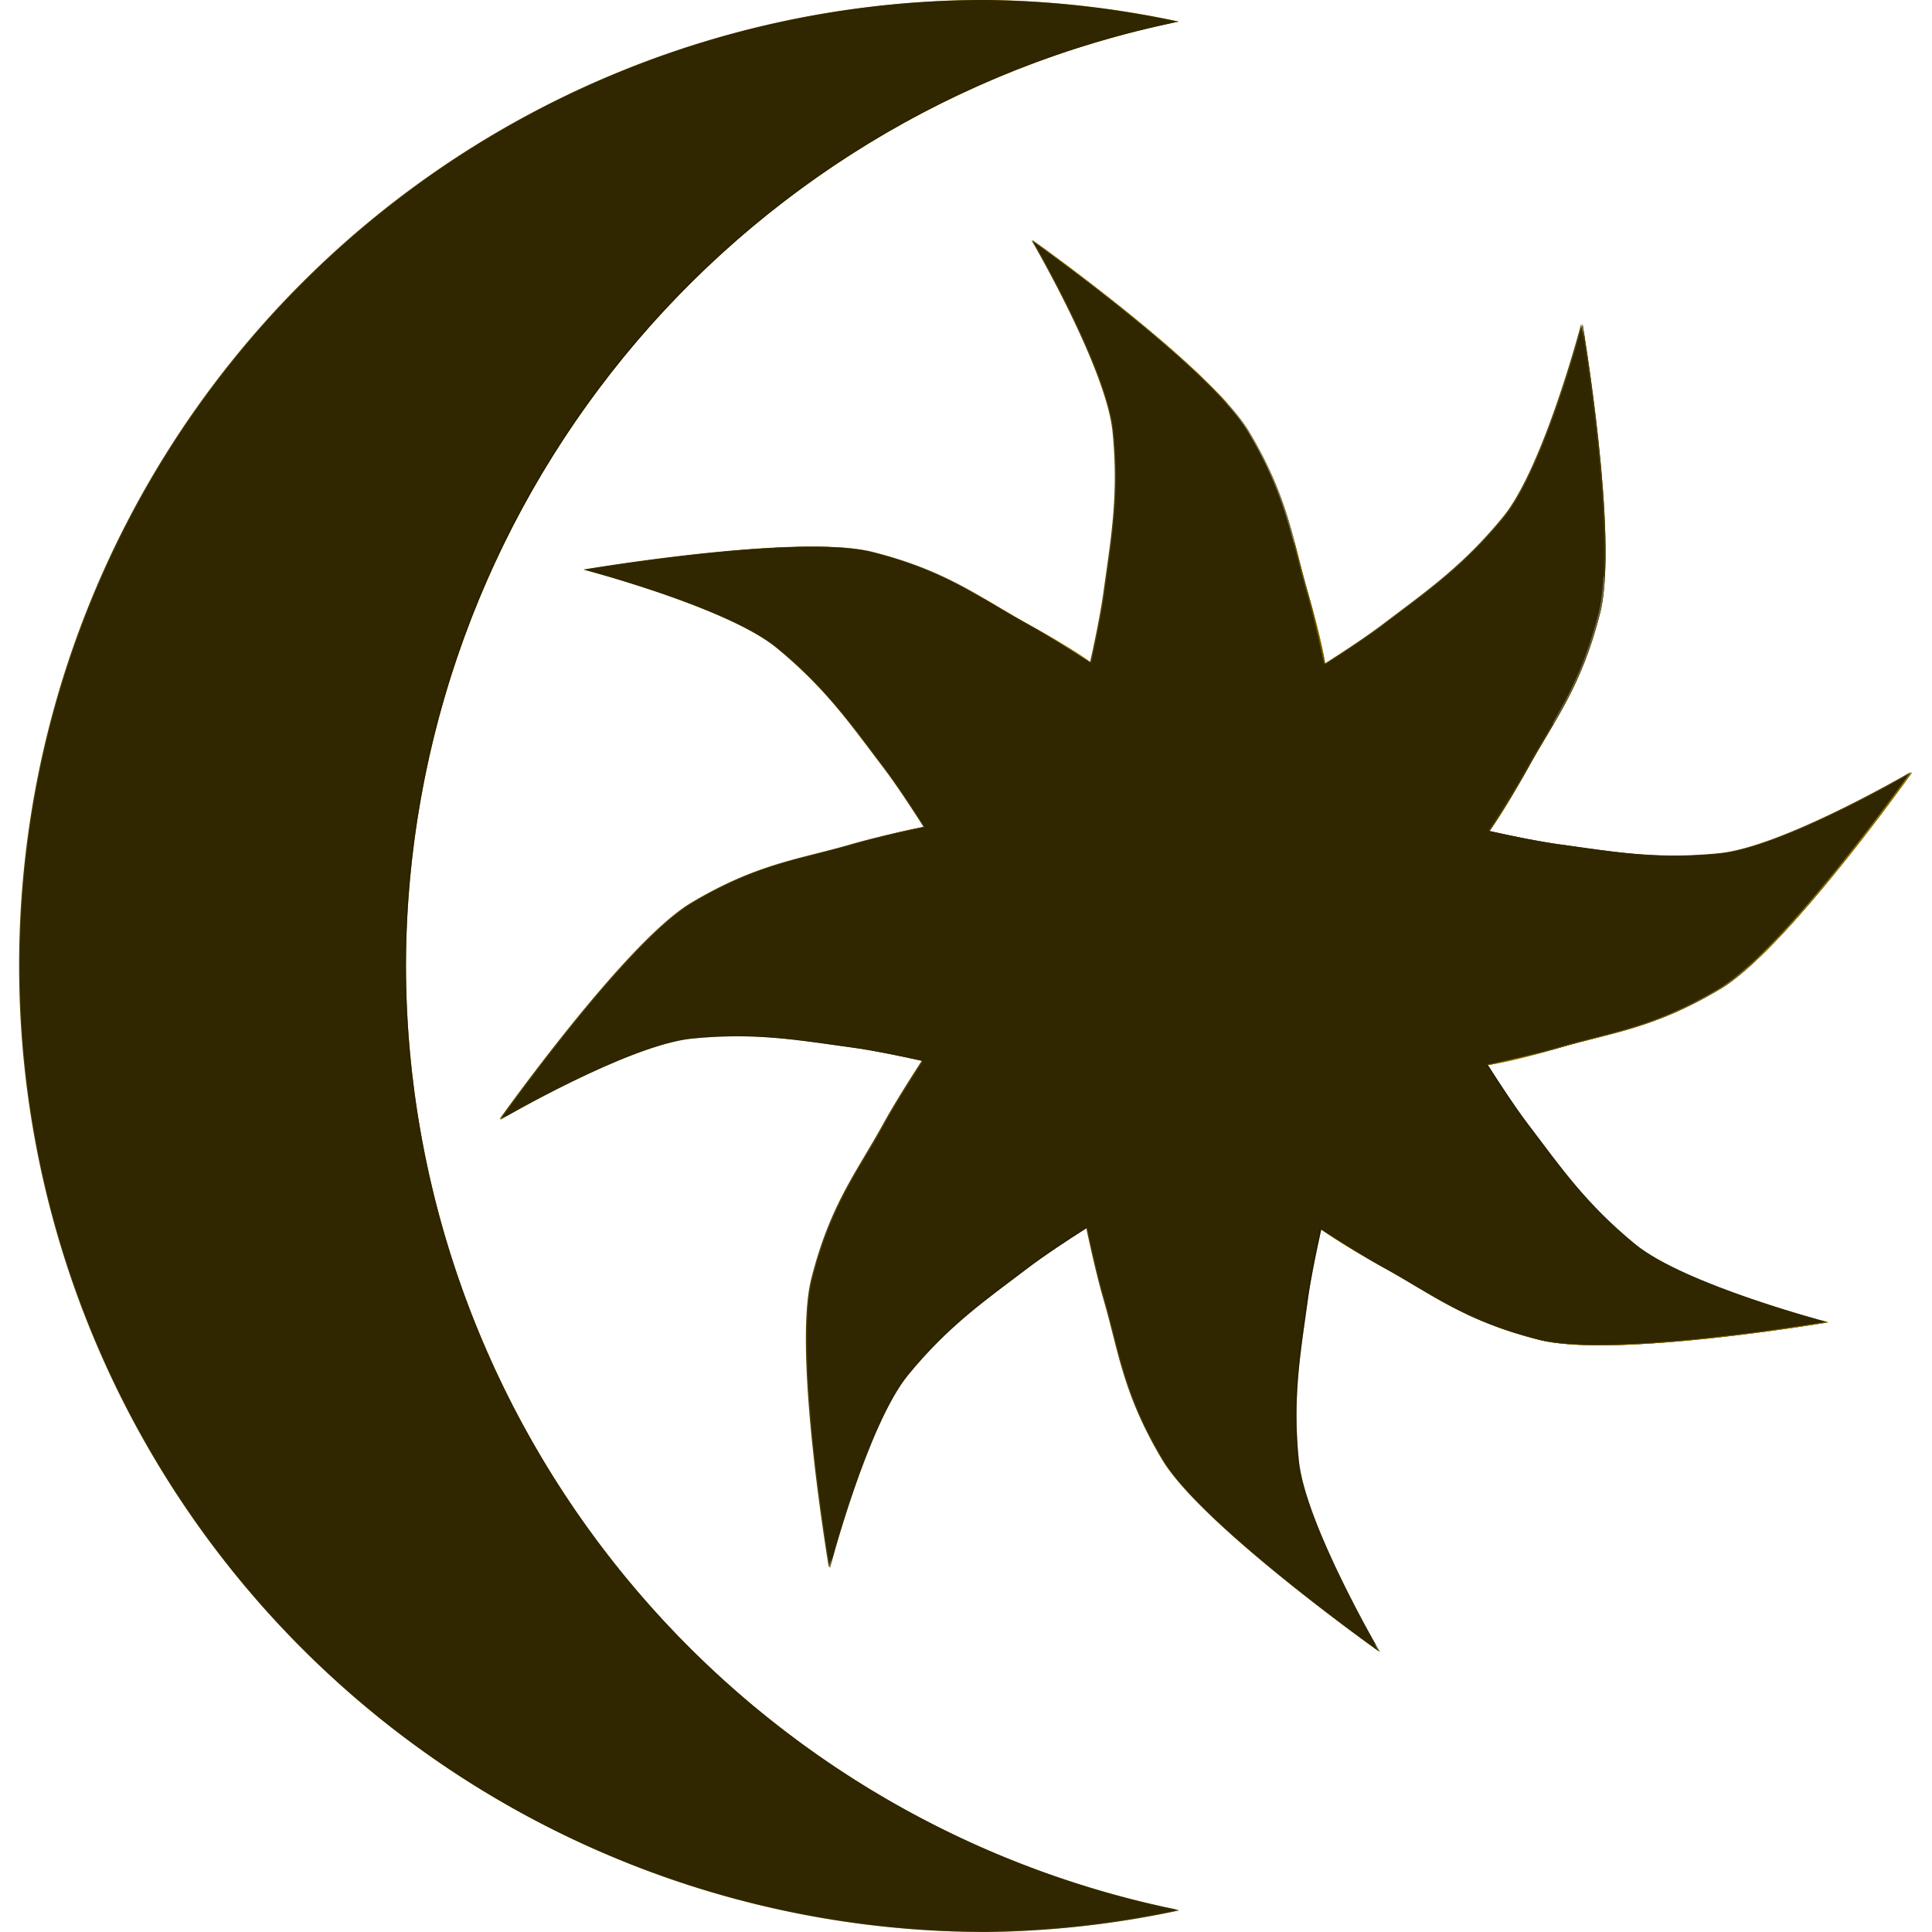 <?xml version="1.0" encoding="UTF-8" standalone="no"?>
<!-- Created with Inkscape (http://www.inkscape.org/) -->

<svg
   width="512"
   height="512"
   viewBox="0 0 135.467 135.467"
   version="1.1"
   id="svg5"
   inkscape:version="1.4.2 (ebf0e940d0, 2025-05-08)"
   sodipodi:docname="openmw.svg"
   xmlns:inkscape="http://www.inkscape.org/namespaces/inkscape"
   xmlns:sodipodi="http://sodipodi.sourceforge.net/DTD/sodipodi-0.dtd"
   xmlns:xlink="http://www.w3.org/1999/xlink"
   xmlns="http://www.w3.org/2000/svg"
   xmlns:svg="http://www.w3.org/2000/svg">
  <sodipodi:namedview
     id="namedview7"
     pagecolor="#242424"
     bordercolor="#666666"
     borderopacity="1"
     inkscape:showpageshadow="0"
     inkscape:pageopacity="0"
     inkscape:pagecheckerboard="1"
     inkscape:deskcolor="#000000"
     inkscape:document-units="px"
     showgrid="false"
     inkscape:zoom="2.8284271"
     inkscape:cx="389.43906"
     inkscape:cy="237.94143"
     inkscape:window-width="3233"
     inkscape:window-height="1080"
     inkscape:window-x="1887"
     inkscape:window-y="0"
     inkscape:window-maximized="0"
     inkscape:current-layer="layer1" />
  <defs
     id="defs2">
    <linearGradient
       id="linearGradient188"
       inkscape:collect="always">
      <stop
         style="stop-color:#292400;stop-opacity:1;"
         offset="0"
         id="stop189" />
      <stop
         style="stop-color:#554400;stop-opacity:1;"
         offset="1"
         id="stop188" />
    </linearGradient>
    <linearGradient
       id="linearGradient130"
       inkscape:collect="always">
      <stop
         style="stop-color:#554400;stop-opacity:1;"
         offset="0"
         id="stop130" />
      <stop
         style="stop-color:#332800;stop-opacity:1;"
         offset="1"
         id="stop131" />
    </linearGradient>
    <linearGradient
       id="linearGradient125"
       inkscape:collect="always">
      <stop
         style="stop-color:#7a6200;stop-opacity:1;"
         offset="0"
         id="stop125" />
      <stop
         style="stop-color:#ffcc00;stop-opacity:1;"
         offset="1"
         id="stop124" />
    </linearGradient>
    <linearGradient
       id="linearGradient110"
       inkscape:collect="always">
      <stop
         style="stop-color:#ffcc00;stop-opacity:1;"
         offset="0"
         id="stop111" />
      <stop
         style="stop-color:#7a6200;stop-opacity:1;"
         offset="1"
         id="stop112" />
    </linearGradient>
    <linearGradient
       id="linearGradient109"
       inkscape:collect="always">
      <stop
         style="stop-color:#000000;stop-opacity:1;"
         offset="0"
         id="stop109" />
      <stop
         style="stop-color:#2b2500;stop-opacity:0;"
         offset="1"
         id="stop110" />
    </linearGradient>
    <clipPath
       clipPathUnits="userSpaceOnUse"
       id="clipPath97">
      <path
         id="path98"
         style="display:inline;fill:#0000ff;fill-opacity:1;stroke-width:1.587;stroke-linecap:round;stroke-linejoin:round;stroke-miterlimit:12;paint-order:markers stroke fill"
         inkscape:transform-center-x="4.0784692"
         inkscape:transform-center-y="-75.285746"
         d="m 135.467,-6.993 c 0,0 7.87,13.462 8.536,20.168 0.667,6.706 -0.195,11.316 -0.951,16.87 -0.277,2.034 -0.829,4.771 -1.417,7.424 -2.322,-1.504 -4.77,-3.033 -6.666,-4.076 -5.067,-2.786 -8.474,-5.588 -16.293,-7.564 -7.819,-1.977 -30.371,1.849 -30.371,1.849 0,0 15.084,3.955 20.297,8.225 5.213,4.27 7.864,8.139 11.256,12.601 1.242,1.634 2.788,3.96 4.247,6.252 -2.706,0.578 -5.517,1.229 -7.595,1.832 -5.553,1.613 -9.943,2.041 -16.87,6.172 -6.927,4.131 -20.168,22.783 -20.168,22.783 0,0 13.462,-7.87 20.168,-8.536 6.706,-0.667 11.316,0.195 16.87,0.952 2.034,0.277 4.771,0.829 7.424,1.417 -1.505,2.322 -3.033,4.77 -4.076,6.666 -2.786,5.067 -5.588,8.474 -7.564,16.293 -1.977,7.819 1.849,30.371 1.849,30.371 0,0 3.955,-15.084 8.225,-20.297 4.27,-5.213 8.139,-7.864 12.601,-11.256 1.634,-1.242 3.96,-2.787 6.252,-4.247 0.578,2.706 1.229,5.517 1.832,7.595 1.613,5.553 2.041,9.943 6.172,16.869 4.131,6.927 22.783,20.168 22.783,20.168 0,0 -7.87,-13.462 -8.536,-20.168 -0.667,-6.706 0.195,-11.316 0.952,-16.869 0.277,-2.034 0.829,-4.771 1.417,-7.424 2.322,1.504 4.77,3.033 6.666,4.075 5.067,2.786 8.474,5.588 16.293,7.565 7.819,1.977 30.371,-1.849 30.371,-1.849 0,0 -15.084,-3.954 -20.297,-8.224 -5.213,-4.27 -7.864,-8.14 -11.256,-12.602 -1.242,-1.634 -2.787,-3.96 -4.247,-6.251 2.706,-0.578 5.517,-1.229 7.595,-1.832 5.553,-1.613 9.943,-2.041 16.869,-6.172 6.927,-4.131 20.168,-22.783 20.168,-22.783 0,0 -13.462,7.87 -20.168,8.536 -6.706,0.667 -11.316,-0.195 -16.869,-0.951 -2.034,-0.277 -4.771,-0.829 -7.424,-1.417 1.505,-2.322 3.033,-4.77 4.075,-6.666 2.786,-5.067 5.588,-8.474 7.565,-16.293 1.977,-7.819 -1.849,-30.371 -1.849,-30.371 0,0 -3.954,15.084 -8.224,20.297 -4.27,5.213 -8.14,7.864 -12.602,11.256 -1.634,1.242 -3.96,2.788 -6.251,4.247 -0.578,-2.706 -1.229,-5.517 -1.832,-7.595 -1.613,-5.553 -2.041,-9.943 -6.172,-16.87 -4.131,-6.927 -22.783,-20.168 -22.783,-20.168 z" />
    </clipPath>
    <radialGradient
       inkscape:collect="always"
       xlink:href="#linearGradient109"
       id="radialGradient110"
       cx="153.736"
       cy="67.271"
       fx="153.736"
       fy="67.271"
       r="33.434"
       gradientUnits="userSpaceOnUse"
       gradientTransform="matrix(0.525,0.525,-0.525,0.525,39.217,-49.618)" />
    <linearGradient
       inkscape:collect="always"
       xlink:href="#linearGradient110"
       id="linearGradient114"
       x1="88.305"
       y1="27.677"
       x2="153.736"
       y2="67.082"
       gradientUnits="userSpaceOnUse"
       gradientTransform="matrix(0.471,0.471,-0.471,0.471,43.84,-37.802)" />
    <linearGradient
       inkscape:collect="always"
       xlink:href="#linearGradient110"
       id="linearGradient116"
       x1="79.472"
       y1="85.541"
       x2="153.547"
       y2="67.271"
       gradientUnits="userSpaceOnUse"
       gradientTransform="matrix(0.471,0.471,-0.471,0.471,43.84,-37.802)" />
    <linearGradient
       inkscape:collect="always"
       xlink:href="#linearGradient110"
       id="linearGradient118"
       x1="114.142"
       y1="132.703"
       x2="153.736"
       y2="67.271"
       gradientUnits="userSpaceOnUse"
       gradientTransform="matrix(0.471,0.471,-0.471,0.471,43.84,-37.802)" />
    <linearGradient
       inkscape:collect="always"
       xlink:href="#linearGradient110"
       id="linearGradient120"
       x1="172.006"
       y1="141.536"
       x2="153.736"
       y2="67.461"
       gradientUnits="userSpaceOnUse"
       gradientTransform="matrix(0.471,0.471,-0.471,0.471,43.84,-37.802)" />
    <linearGradient
       inkscape:collect="always"
       xlink:href="#linearGradient110"
       id="linearGradient122"
       x1="219.168"
       y1="106.866"
       x2="153.736"
       y2="67.271"
       gradientUnits="userSpaceOnUse"
       gradientTransform="matrix(0.471,0.471,-0.471,0.471,43.84,-37.802)" />
    <linearGradient
       inkscape:collect="always"
       xlink:href="#linearGradient125"
       id="linearGradient124"
       x1="153.736"
       y1="67.271"
       x2="228.001"
       y2="49.002"
       gradientUnits="userSpaceOnUse"
       gradientTransform="matrix(0.471,0.471,-0.471,0.471,43.84,-37.802)" />
    <linearGradient
       inkscape:collect="always"
       xlink:href="#linearGradient125"
       id="linearGradient127"
       x1="153.736"
       y1="67.271"
       x2="193.331"
       y2="1.84"
       gradientUnits="userSpaceOnUse"
       gradientTransform="matrix(0.471,0.471,-0.471,0.471,43.84,-37.802)" />
    <linearGradient
       inkscape:collect="always"
       xlink:href="#linearGradient125"
       id="linearGradient129"
       x1="82.979"
       y1="136.778"
       x2="81.552"
       y2="1.851"
       gradientUnits="userSpaceOnUse"
       gradientTransform="matrix(0.979,0,0,0.979,1.399,0)" />
    <linearGradient
       inkscape:collect="always"
       xlink:href="#linearGradient130"
       id="linearGradient131"
       x1="82.979"
       y1="136.778"
       x2="82.979"
       y2="1.544"
       gradientUnits="userSpaceOnUse"
       gradientTransform="matrix(0.979,0,0,0.979,1.399,0)" />
    <clipPath
       clipPathUnits="userSpaceOnUse"
       id="clipPath140">
      <path
         id="path140"
         style="opacity:1;fill:url(#linearGradient140);stroke-width:1.587;stroke-linecap:round;stroke-linejoin:round;stroke-miterlimit:12;paint-order:markers stroke fill"
         inkscape:transform-center-x="4.0784732"
         inkscape:transform-center-y="-75.285742"
         d="m 135.467,-6.993 c 0,0 13.273,13.353 15.66,20.168 2.387,6.814 2.183,11.316 2.61,16.87 0.427,5.552 1.5e-4,37.216 0,37.227 L 166.253,37.64 c 0,0 -0.219,-2.042 -1.832,-7.595 -1.613,-5.553 -2.04,-9.943 -6.171,-16.87 C 154.119,6.248 135.467,-6.993 135.467,-6.993 Z M 153.736,67.271 183.54,55.169 c 0,0 1.289,-1.599 4.076,-6.666 2.786,-5.067 5.588,-8.474 7.564,-16.293 1.977,-7.819 -1.849,-30.371 -1.849,-30.371 0,0 -0.057,18.828 -3.188,25.334 -3.131,6.506 -6.458,9.546 -10.083,13.774 -3.625,4.229 -26.323,26.323 -26.323,26.323 z m 0,0 29.632,12.517 c 0,0 2.042,-0.219 7.595,-1.832 5.553,-1.613 9.943,-2.04 16.87,-6.171 6.927,-4.131 20.168,-22.783 20.168,-22.783 0,0 -13.353,13.273 -20.168,15.66 -6.814,2.387 -11.316,2.183 -16.87,2.61 -5.552,0.427 -37.211,2.12e-4 -37.227,0 z m 0,0 12.102,29.803 c 0,0 1.599,1.289 6.666,4.076 5.067,2.786 8.474,5.588 16.293,7.565 7.819,1.977 30.371,-1.849 30.371,-1.849 0,0 -18.828,-0.057 -25.334,-3.187 -6.506,-3.131 -9.546,-6.459 -13.774,-10.084 -4.227,-3.623 -26.306,-26.306 -26.323,-26.323 z m 0,0 -12.517,29.632 c 0,0 0.219,2.042 1.831,7.595 1.613,5.553 2.041,9.943 6.172,16.87 4.131,6.927 22.783,20.168 22.783,20.168 0,0 -13.273,-13.353 -15.66,-20.168 -2.387,-6.814 -2.183,-11.316 -2.61,-16.87 -0.427,-5.552 -2.6e-4,-37.208 0,-37.227 z m 0,0 -29.804,12.102 c 0,0 -1.289,1.599 -4.075,6.666 -2.786,5.067 -5.588,8.474 -7.565,16.293 -1.977,7.819 1.849,30.371 1.849,30.371 0,0 0.057,-18.828 3.187,-25.334 3.131,-6.506 6.458,-9.546 10.083,-13.774 3.624,-4.228 26.313,-26.313 26.324,-26.323 z m 0,0 -29.632,-12.517 c 0,0 -2.042,0.219 -7.595,1.831 -5.553,1.613 -9.943,2.041 -16.87,6.172 -6.927,4.131 -20.168,22.783 -20.168,22.783 0,0 13.353,-13.273 20.168,-15.66 6.814,-2.387 11.316,-2.183 16.87,-2.61 5.551,-0.427 37.201,-2.64e-4 37.227,0 z m 0,0 -12.102,-29.803 c 0,0 -1.599,-1.289 -6.666,-4.076 -5.067,-2.786 -8.474,-5.588 -16.293,-7.565 -7.819,-1.977 -30.371,1.849 -30.371,1.849 0,0 18.828,0.057 25.334,3.187 6.506,3.131 9.545,6.459 13.774,10.084 4.227,3.623 26.302,26.301 26.324,26.323 z" />
    </clipPath>
    <linearGradient
       inkscape:collect="always"
       xlink:href="#linearGradient110"
       id="linearGradient140"
       gradientUnits="userSpaceOnUse"
       x1="135.467"
       y1="-6.993"
       x2="153.736"
       y2="67.082" />
    <filter
       inkscape:collect="always"
       style="color-interpolation-filters:sRGB"
       id="filter140"
       x="-0.085"
       y="-0.085"
       width="1.171"
       height="1.171">
      <feGaussianBlur
         inkscape:collect="always"
         stdDeviation="4.062"
         id="feGaussianBlur140" />
    </filter>
    <clipPath
       clipPathUnits="userSpaceOnUse"
       id="clipPath177">
      <path
         id="path178"
         style="display:inline;fill:#0000ff;fill-opacity:1;stroke-width:1.587;stroke-linecap:round;stroke-linejoin:round;stroke-miterlimit:12;paint-order:markers stroke fill"
         inkscape:transform-center-x="4.0784692"
         inkscape:transform-center-y="-75.285746"
         d="m -62.623,40.416 c 0,0 -2.691,10.263 -5.596,13.81 -2.906,3.547 -5.538,5.351 -8.574,7.659 -1.112,0.845 -2.695,1.897 -4.254,2.89 -0.393,-1.841 -0.836,-3.754 -1.246,-5.168 -1.097,-3.778 -1.389,-6.765 -4.199,-11.478 -2.811,-4.713 -15.502,-13.722 -15.502,-13.722 0,0 5.355,9.16 5.808,13.722 0.454,4.563 -0.133,7.7 -0.647,11.478 -0.189,1.384 -0.564,3.247 -0.964,5.051 -1.58,-1.024 -3.246,-2.064 -4.536,-2.773 -3.447,-1.896 -5.766,-3.802 -11.086,-5.147 -5.32,-1.345 -20.664,1.258 -20.664,1.258 0,0 10.263,2.691 13.81,5.596 3.547,2.906 5.351,5.539 7.658,8.574 0.845,1.112 1.897,2.695 2.89,4.254 -1.841,0.393 -3.754,0.836 -5.168,1.246 -3.778,1.097 -6.765,1.389 -11.478,4.199 -4.713,2.811 -13.722,15.502 -13.722,15.502 0,0 9.16,-5.355 13.722,-5.808 4.563,-0.454 7.7,0.133 11.478,0.647 1.384,0.189 3.246,0.564 5.051,0.965 -1.024,1.58 -2.064,3.246 -2.773,4.536 -1.896,3.447 -3.802,5.765 -5.147,11.086 -1.345,5.32 1.258,20.664 1.258,20.664 0,0 2.691,-10.263 5.596,-13.81 2.905,-3.547 5.538,-5.35 8.574,-7.658 1.112,-0.845 2.695,-1.897 4.254,-2.89 0.393,1.841 0.836,3.754 1.246,5.168 1.097,3.778 1.388,6.765 4.199,11.478 2.811,4.713 15.502,13.722 15.502,13.722 0,0 -5.355,-9.16 -5.808,-13.722 -0.454,-4.563 0.133,-7.7 0.648,-11.478 0.189,-1.384 0.564,-3.246 0.964,-5.051 1.58,1.024 3.246,2.064 4.536,2.773 3.447,1.896 5.765,3.802 11.086,5.147 5.32,1.345 20.665,-1.258 20.665,-1.258 0,0 -10.263,-2.691 -13.81,-5.596 -3.547,-2.905 -5.351,-5.538 -7.658,-8.574 -0.845,-1.112 -1.897,-2.695 -2.89,-4.254 1.841,-0.393 3.754,-0.836 5.168,-1.247 3.778,-1.097 6.765,-1.388 11.478,-4.199 4.713,-2.811 13.722,-15.502 13.722,-15.502 0,0 -9.16,5.355 -13.722,5.808 -4.563,0.454 -7.7,-0.133 -11.478,-0.648 -1.384,-0.189 -3.246,-0.564 -5.051,-0.964 1.024,-1.58 2.064,-3.246 2.773,-4.536 1.896,-3.447 3.802,-5.766 5.147,-11.086 1.345,-5.32 -1.258,-20.665 -1.258,-20.665 z" />
    </clipPath>
    <clipPath
       clipPathUnits="userSpaceOnUse"
       id="clipPath178">
      <path
         id="path179"
         style="display:inline;fill:#0000ff;fill-opacity:1;stroke-width:1.587;stroke-linecap:round;stroke-linejoin:round;stroke-miterlimit:12;paint-order:markers stroke fill"
         inkscape:transform-center-x="4.0784692"
         inkscape:transform-center-y="-75.285746"
         d="m -62.623,40.416 c 0,0 -2.691,10.263 -5.596,13.81 -2.906,3.547 -5.538,5.351 -8.574,7.659 -1.112,0.845 -2.695,1.897 -4.254,2.89 -0.393,-1.841 -0.836,-3.754 -1.246,-5.168 -1.097,-3.778 -1.389,-6.765 -4.199,-11.478 -2.811,-4.713 -15.502,-13.722 -15.502,-13.722 0,0 5.355,9.16 5.808,13.722 0.454,4.563 -0.133,7.7 -0.647,11.478 -0.189,1.384 -0.564,3.247 -0.964,5.051 -1.58,-1.024 -3.246,-2.064 -4.536,-2.773 -3.447,-1.896 -5.766,-3.802 -11.086,-5.147 -5.32,-1.345 -20.664,1.258 -20.664,1.258 0,0 10.263,2.691 13.81,5.596 3.547,2.906 5.351,5.539 7.658,8.574 0.845,1.112 1.897,2.695 2.89,4.254 -1.841,0.393 -3.754,0.836 -5.168,1.246 -3.778,1.097 -6.765,1.389 -11.478,4.199 -4.713,2.811 -13.722,15.502 -13.722,15.502 0,0 9.16,-5.355 13.722,-5.808 4.563,-0.454 7.7,0.133 11.478,0.647 1.384,0.189 3.246,0.564 5.051,0.965 -1.024,1.58 -2.064,3.246 -2.773,4.536 -1.896,3.447 -3.802,5.765 -5.147,11.086 -1.345,5.32 1.258,20.664 1.258,20.664 0,0 2.691,-10.263 5.596,-13.81 2.905,-3.547 5.538,-5.35 8.574,-7.658 1.112,-0.845 2.695,-1.897 4.254,-2.89 0.393,1.841 0.836,3.754 1.246,5.168 1.097,3.778 1.388,6.765 4.199,11.478 2.811,4.713 15.502,13.722 15.502,13.722 0,0 -5.355,-9.16 -5.808,-13.722 -0.454,-4.563 0.133,-7.7 0.648,-11.478 0.189,-1.384 0.564,-3.246 0.964,-5.051 1.58,1.024 3.246,2.064 4.536,2.773 3.447,1.896 5.765,3.802 11.086,5.147 5.32,1.345 20.665,-1.258 20.665,-1.258 0,0 -10.263,-2.691 -13.81,-5.596 -3.547,-2.905 -5.351,-5.538 -7.658,-8.574 -0.845,-1.112 -1.897,-2.695 -2.89,-4.254 1.841,-0.393 3.754,-0.836 5.168,-1.247 3.778,-1.097 6.765,-1.388 11.478,-4.199 4.713,-2.811 13.722,-15.502 13.722,-15.502 0,0 -9.16,5.355 -13.722,5.808 -4.563,0.454 -7.7,-0.133 -11.478,-0.648 -1.384,-0.189 -3.246,-0.564 -5.051,-0.964 1.024,-1.58 2.064,-3.246 2.773,-4.536 1.896,-3.447 3.802,-5.766 5.147,-11.086 1.345,-5.32 -1.258,-20.665 -1.258,-20.665 z" />
    </clipPath>
    <clipPath
       clipPathUnits="userSpaceOnUse"
       id="clipPath179">
      <path
         id="path180"
         style="display:inline;fill:#0000ff;fill-opacity:1;stroke-width:1.587;stroke-linecap:round;stroke-linejoin:round;stroke-miterlimit:12;paint-order:markers stroke fill"
         inkscape:transform-center-x="4.0784692"
         inkscape:transform-center-y="-75.285746"
         d="m -62.623,40.416 c 0,0 -2.691,10.263 -5.596,13.81 -2.906,3.547 -5.538,5.351 -8.574,7.659 -1.112,0.845 -2.695,1.897 -4.254,2.89 -0.393,-1.841 -0.836,-3.754 -1.246,-5.168 -1.097,-3.778 -1.389,-6.765 -4.199,-11.478 -2.811,-4.713 -15.502,-13.722 -15.502,-13.722 0,0 5.355,9.16 5.808,13.722 0.454,4.563 -0.133,7.7 -0.647,11.478 -0.189,1.384 -0.564,3.247 -0.964,5.051 -1.58,-1.024 -3.246,-2.064 -4.536,-2.773 -3.447,-1.896 -5.766,-3.802 -11.086,-5.147 -5.32,-1.345 -20.664,1.258 -20.664,1.258 0,0 10.263,2.691 13.81,5.596 3.547,2.906 5.351,5.539 7.658,8.574 0.845,1.112 1.897,2.695 2.89,4.254 -1.841,0.393 -3.754,0.836 -5.168,1.246 -3.778,1.097 -6.765,1.389 -11.478,4.199 -4.713,2.811 -13.722,15.502 -13.722,15.502 0,0 9.16,-5.355 13.722,-5.808 4.563,-0.454 7.7,0.133 11.478,0.647 1.384,0.189 3.246,0.564 5.051,0.965 -1.024,1.58 -2.064,3.246 -2.773,4.536 -1.896,3.447 -3.802,5.765 -5.147,11.086 -1.345,5.32 1.258,20.664 1.258,20.664 0,0 2.691,-10.263 5.596,-13.81 2.905,-3.547 5.538,-5.35 8.574,-7.658 1.112,-0.845 2.695,-1.897 4.254,-2.89 0.393,1.841 0.836,3.754 1.246,5.168 1.097,3.778 1.388,6.765 4.199,11.478 2.811,4.713 15.502,13.722 15.502,13.722 0,0 -5.355,-9.16 -5.808,-13.722 -0.454,-4.563 0.133,-7.7 0.648,-11.478 0.189,-1.384 0.564,-3.246 0.964,-5.051 1.58,1.024 3.246,2.064 4.536,2.773 3.447,1.896 5.765,3.802 11.086,5.147 5.32,1.345 20.665,-1.258 20.665,-1.258 0,0 -10.263,-2.691 -13.81,-5.596 -3.547,-2.905 -5.351,-5.538 -7.658,-8.574 -0.845,-1.112 -1.897,-2.695 -2.89,-4.254 1.841,-0.393 3.754,-0.836 5.168,-1.247 3.778,-1.097 6.765,-1.388 11.478,-4.199 4.713,-2.811 13.722,-15.502 13.722,-15.502 0,0 -9.16,5.355 -13.722,5.808 -4.563,0.454 -7.7,-0.133 -11.478,-0.648 -1.384,-0.189 -3.246,-0.564 -5.051,-0.964 1.024,-1.58 2.064,-3.246 2.773,-4.536 1.896,-3.447 3.802,-5.766 5.147,-11.086 1.345,-5.32 -1.258,-20.665 -1.258,-20.665 z" />
    </clipPath>
    <clipPath
       clipPathUnits="userSpaceOnUse"
       id="clipPath180">
      <path
         id="path181"
         style="display:inline;fill:#0000ff;fill-opacity:1;stroke-width:1.587;stroke-linecap:round;stroke-linejoin:round;stroke-miterlimit:12;paint-order:markers stroke fill"
         inkscape:transform-center-x="4.0784692"
         inkscape:transform-center-y="-75.285746"
         d="m -62.623,40.416 c 0,0 -2.691,10.263 -5.596,13.81 -2.906,3.547 -5.538,5.351 -8.574,7.659 -1.112,0.845 -2.695,1.897 -4.254,2.89 -0.393,-1.841 -0.836,-3.754 -1.246,-5.168 -1.097,-3.778 -1.389,-6.765 -4.199,-11.478 -2.811,-4.713 -15.502,-13.722 -15.502,-13.722 0,0 5.355,9.16 5.808,13.722 0.454,4.563 -0.133,7.7 -0.647,11.478 -0.189,1.384 -0.564,3.247 -0.964,5.051 -1.58,-1.024 -3.246,-2.064 -4.536,-2.773 -3.447,-1.896 -5.766,-3.802 -11.086,-5.147 -5.32,-1.345 -20.664,1.258 -20.664,1.258 0,0 10.263,2.691 13.81,5.596 3.547,2.906 5.351,5.539 7.658,8.574 0.845,1.112 1.897,2.695 2.89,4.254 -1.841,0.393 -3.754,0.836 -5.168,1.246 -3.778,1.097 -6.765,1.389 -11.478,4.199 -4.713,2.811 -13.722,15.502 -13.722,15.502 0,0 9.16,-5.355 13.722,-5.808 4.563,-0.454 7.7,0.133 11.478,0.647 1.384,0.189 3.246,0.564 5.051,0.965 -1.024,1.58 -2.064,3.246 -2.773,4.536 -1.896,3.447 -3.802,5.765 -5.147,11.086 -1.345,5.32 1.258,20.664 1.258,20.664 0,0 2.691,-10.263 5.596,-13.81 2.905,-3.547 5.538,-5.35 8.574,-7.658 1.112,-0.845 2.695,-1.897 4.254,-2.89 0.393,1.841 0.836,3.754 1.246,5.168 1.097,3.778 1.388,6.765 4.199,11.478 2.811,4.713 15.502,13.722 15.502,13.722 0,0 -5.355,-9.16 -5.808,-13.722 -0.454,-4.563 0.133,-7.7 0.648,-11.478 0.189,-1.384 0.564,-3.246 0.964,-5.051 1.58,1.024 3.246,2.064 4.536,2.773 3.447,1.896 5.765,3.802 11.086,5.147 5.32,1.345 20.665,-1.258 20.665,-1.258 0,0 -10.263,-2.691 -13.81,-5.596 -3.547,-2.905 -5.351,-5.538 -7.658,-8.574 -0.845,-1.112 -1.897,-2.695 -2.89,-4.254 1.841,-0.393 3.754,-0.836 5.168,-1.247 3.778,-1.097 6.765,-1.388 11.478,-4.199 4.713,-2.811 13.722,-15.502 13.722,-15.502 0,0 -9.16,5.355 -13.722,5.808 -4.563,0.454 -7.7,-0.133 -11.478,-0.648 -1.384,-0.189 -3.246,-0.564 -5.051,-0.964 1.024,-1.58 2.064,-3.246 2.773,-4.536 1.896,-3.447 3.802,-5.766 5.147,-11.086 1.345,-5.32 -1.258,-20.665 -1.258,-20.665 z" />
    </clipPath>
    <clipPath
       clipPathUnits="userSpaceOnUse"
       id="clipPath181">
      <path
         id="path182"
         style="display:inline;fill:#0000ff;fill-opacity:1;stroke-width:1.587;stroke-linecap:round;stroke-linejoin:round;stroke-miterlimit:12;paint-order:markers stroke fill"
         inkscape:transform-center-x="4.0784692"
         inkscape:transform-center-y="-75.285746"
         d="m -62.623,40.416 c 0,0 -2.691,10.263 -5.596,13.81 -2.906,3.547 -5.538,5.351 -8.574,7.659 -1.112,0.845 -2.695,1.897 -4.254,2.89 -0.393,-1.841 -0.836,-3.754 -1.246,-5.168 -1.097,-3.778 -1.389,-6.765 -4.199,-11.478 -2.811,-4.713 -15.502,-13.722 -15.502,-13.722 0,0 5.355,9.16 5.808,13.722 0.454,4.563 -0.133,7.7 -0.647,11.478 -0.189,1.384 -0.564,3.247 -0.964,5.051 -1.58,-1.024 -3.246,-2.064 -4.536,-2.773 -3.447,-1.896 -5.766,-3.802 -11.086,-5.147 -5.32,-1.345 -20.664,1.258 -20.664,1.258 0,0 10.263,2.691 13.81,5.596 3.547,2.906 5.351,5.539 7.658,8.574 0.845,1.112 1.897,2.695 2.89,4.254 -1.841,0.393 -3.754,0.836 -5.168,1.246 -3.778,1.097 -6.765,1.389 -11.478,4.199 -4.713,2.811 -13.722,15.502 -13.722,15.502 0,0 9.16,-5.355 13.722,-5.808 4.563,-0.454 7.7,0.133 11.478,0.647 1.384,0.189 3.246,0.564 5.051,0.965 -1.024,1.58 -2.064,3.246 -2.773,4.536 -1.896,3.447 -3.802,5.765 -5.147,11.086 -1.345,5.32 1.258,20.664 1.258,20.664 0,0 2.691,-10.263 5.596,-13.81 2.905,-3.547 5.538,-5.35 8.574,-7.658 1.112,-0.845 2.695,-1.897 4.254,-2.89 0.393,1.841 0.836,3.754 1.246,5.168 1.097,3.778 1.388,6.765 4.199,11.478 2.811,4.713 15.502,13.722 15.502,13.722 0,0 -5.355,-9.16 -5.808,-13.722 -0.454,-4.563 0.133,-7.7 0.648,-11.478 0.189,-1.384 0.564,-3.246 0.964,-5.051 1.58,1.024 3.246,2.064 4.536,2.773 3.447,1.896 5.765,3.802 11.086,5.147 5.32,1.345 20.665,-1.258 20.665,-1.258 0,0 -10.263,-2.691 -13.81,-5.596 -3.547,-2.905 -5.351,-5.538 -7.658,-8.574 -0.845,-1.112 -1.897,-2.695 -2.89,-4.254 1.841,-0.393 3.754,-0.836 5.168,-1.247 3.778,-1.097 6.765,-1.388 11.478,-4.199 4.713,-2.811 13.722,-15.502 13.722,-15.502 0,0 -9.16,5.355 -13.722,5.808 -4.563,0.454 -7.7,-0.133 -11.478,-0.648 -1.384,-0.189 -3.246,-0.564 -5.051,-0.964 1.024,-1.58 2.064,-3.246 2.773,-4.536 1.896,-3.447 3.802,-5.766 5.147,-11.086 1.345,-5.32 -1.258,-20.665 -1.258,-20.665 z" />
    </clipPath>
    <clipPath
       clipPathUnits="userSpaceOnUse"
       id="clipPath182">
      <path
         id="path183"
         style="display:inline;fill:#0000ff;fill-opacity:1;stroke-width:1.587;stroke-linecap:round;stroke-linejoin:round;stroke-miterlimit:12;paint-order:markers stroke fill"
         inkscape:transform-center-x="4.0784692"
         inkscape:transform-center-y="-75.285746"
         d="m -62.623,40.416 c 0,0 -2.691,10.263 -5.596,13.81 -2.906,3.547 -5.538,5.351 -8.574,7.659 -1.112,0.845 -2.695,1.897 -4.254,2.89 -0.393,-1.841 -0.836,-3.754 -1.246,-5.168 -1.097,-3.778 -1.389,-6.765 -4.199,-11.478 -2.811,-4.713 -15.502,-13.722 -15.502,-13.722 0,0 5.355,9.16 5.808,13.722 0.454,4.563 -0.133,7.7 -0.647,11.478 -0.189,1.384 -0.564,3.247 -0.964,5.051 -1.58,-1.024 -3.246,-2.064 -4.536,-2.773 -3.447,-1.896 -5.766,-3.802 -11.086,-5.147 -5.32,-1.345 -20.664,1.258 -20.664,1.258 0,0 10.263,2.691 13.81,5.596 3.547,2.906 5.351,5.539 7.658,8.574 0.845,1.112 1.897,2.695 2.89,4.254 -1.841,0.393 -3.754,0.836 -5.168,1.246 -3.778,1.097 -6.765,1.389 -11.478,4.199 -4.713,2.811 -13.722,15.502 -13.722,15.502 0,0 9.16,-5.355 13.722,-5.808 4.563,-0.454 7.7,0.133 11.478,0.647 1.384,0.189 3.246,0.564 5.051,0.965 -1.024,1.58 -2.064,3.246 -2.773,4.536 -1.896,3.447 -3.802,5.765 -5.147,11.086 -1.345,5.32 1.258,20.664 1.258,20.664 0,0 2.691,-10.263 5.596,-13.81 2.905,-3.547 5.538,-5.35 8.574,-7.658 1.112,-0.845 2.695,-1.897 4.254,-2.89 0.393,1.841 0.836,3.754 1.246,5.168 1.097,3.778 1.388,6.765 4.199,11.478 2.811,4.713 15.502,13.722 15.502,13.722 0,0 -5.355,-9.16 -5.808,-13.722 -0.454,-4.563 0.133,-7.7 0.648,-11.478 0.189,-1.384 0.564,-3.246 0.964,-5.051 1.58,1.024 3.246,2.064 4.536,2.773 3.447,1.896 5.765,3.802 11.086,5.147 5.32,1.345 20.665,-1.258 20.665,-1.258 0,0 -10.263,-2.691 -13.81,-5.596 -3.547,-2.905 -5.351,-5.538 -7.658,-8.574 -0.845,-1.112 -1.897,-2.695 -2.89,-4.254 1.841,-0.393 3.754,-0.836 5.168,-1.247 3.778,-1.097 6.765,-1.388 11.478,-4.199 4.713,-2.811 13.722,-15.502 13.722,-15.502 0,0 -9.16,5.355 -13.722,5.808 -4.563,0.454 -7.7,-0.133 -11.478,-0.648 -1.384,-0.189 -3.246,-0.564 -5.051,-0.964 1.024,-1.58 2.064,-3.246 2.773,-4.536 1.896,-3.447 3.802,-5.766 5.147,-11.086 1.345,-5.32 -1.258,-20.665 -1.258,-20.665 z" />
    </clipPath>
    <clipPath
       clipPathUnits="userSpaceOnUse"
       id="clipPath183">
      <path
         id="path184"
         style="display:inline;fill:#0000ff;fill-opacity:1;stroke-width:1.587;stroke-linecap:round;stroke-linejoin:round;stroke-miterlimit:12;paint-order:markers stroke fill"
         inkscape:transform-center-x="4.0784692"
         inkscape:transform-center-y="-75.285746"
         d="m -62.623,40.416 c 0,0 -2.691,10.263 -5.596,13.81 -2.906,3.547 -5.538,5.351 -8.574,7.659 -1.112,0.845 -2.695,1.897 -4.254,2.89 -0.393,-1.841 -0.836,-3.754 -1.246,-5.168 -1.097,-3.778 -1.389,-6.765 -4.199,-11.478 -2.811,-4.713 -15.502,-13.722 -15.502,-13.722 0,0 5.355,9.16 5.808,13.722 0.454,4.563 -0.133,7.7 -0.647,11.478 -0.189,1.384 -0.564,3.247 -0.964,5.051 -1.58,-1.024 -3.246,-2.064 -4.536,-2.773 -3.447,-1.896 -5.766,-3.802 -11.086,-5.147 -5.32,-1.345 -20.664,1.258 -20.664,1.258 0,0 10.263,2.691 13.81,5.596 3.547,2.906 5.351,5.539 7.658,8.574 0.845,1.112 1.897,2.695 2.89,4.254 -1.841,0.393 -3.754,0.836 -5.168,1.246 -3.778,1.097 -6.765,1.389 -11.478,4.199 -4.713,2.811 -13.722,15.502 -13.722,15.502 0,0 9.16,-5.355 13.722,-5.808 4.563,-0.454 7.7,0.133 11.478,0.647 1.384,0.189 3.246,0.564 5.051,0.965 -1.024,1.58 -2.064,3.246 -2.773,4.536 -1.896,3.447 -3.802,5.765 -5.147,11.086 -1.345,5.32 1.258,20.664 1.258,20.664 0,0 2.691,-10.263 5.596,-13.81 2.905,-3.547 5.538,-5.35 8.574,-7.658 1.112,-0.845 2.695,-1.897 4.254,-2.89 0.393,1.841 0.836,3.754 1.246,5.168 1.097,3.778 1.388,6.765 4.199,11.478 2.811,4.713 15.502,13.722 15.502,13.722 0,0 -5.355,-9.16 -5.808,-13.722 -0.454,-4.563 0.133,-7.7 0.648,-11.478 0.189,-1.384 0.564,-3.246 0.964,-5.051 1.58,1.024 3.246,2.064 4.536,2.773 3.447,1.896 5.765,3.802 11.086,5.147 5.32,1.345 20.665,-1.258 20.665,-1.258 0,0 -10.263,-2.691 -13.81,-5.596 -3.547,-2.905 -5.351,-5.538 -7.658,-8.574 -0.845,-1.112 -1.897,-2.695 -2.89,-4.254 1.841,-0.393 3.754,-0.836 5.168,-1.247 3.778,-1.097 6.765,-1.388 11.478,-4.199 4.713,-2.811 13.722,-15.502 13.722,-15.502 0,0 -9.16,5.355 -13.722,5.808 -4.563,0.454 -7.7,-0.133 -11.478,-0.648 -1.384,-0.189 -3.246,-0.564 -5.051,-0.964 1.024,-1.58 2.064,-3.246 2.773,-4.536 1.896,-3.447 3.802,-5.766 5.147,-11.086 1.345,-5.32 -1.258,-20.665 -1.258,-20.665 z" />
    </clipPath>
    <clipPath
       clipPathUnits="userSpaceOnUse"
       id="clipPath184">
      <path
         id="path185"
         style="display:inline;fill:#0000ff;fill-opacity:1;stroke-width:1.587;stroke-linecap:round;stroke-linejoin:round;stroke-miterlimit:12;paint-order:markers stroke fill"
         inkscape:transform-center-x="4.0784692"
         inkscape:transform-center-y="-75.285746"
         d="m -62.623,40.416 c 0,0 -2.691,10.263 -5.596,13.81 -2.906,3.547 -5.538,5.351 -8.574,7.659 -1.112,0.845 -2.695,1.897 -4.254,2.89 -0.393,-1.841 -0.836,-3.754 -1.246,-5.168 -1.097,-3.778 -1.389,-6.765 -4.199,-11.478 -2.811,-4.713 -15.502,-13.722 -15.502,-13.722 0,0 5.355,9.16 5.808,13.722 0.454,4.563 -0.133,7.7 -0.647,11.478 -0.189,1.384 -0.564,3.247 -0.964,5.051 -1.58,-1.024 -3.246,-2.064 -4.536,-2.773 -3.447,-1.896 -5.766,-3.802 -11.086,-5.147 -5.32,-1.345 -20.664,1.258 -20.664,1.258 0,0 10.263,2.691 13.81,5.596 3.547,2.906 5.351,5.539 7.658,8.574 0.845,1.112 1.897,2.695 2.89,4.254 -1.841,0.393 -3.754,0.836 -5.168,1.246 -3.778,1.097 -6.765,1.389 -11.478,4.199 -4.713,2.811 -13.722,15.502 -13.722,15.502 0,0 9.16,-5.355 13.722,-5.808 4.563,-0.454 7.7,0.133 11.478,0.647 1.384,0.189 3.246,0.564 5.051,0.965 -1.024,1.58 -2.064,3.246 -2.773,4.536 -1.896,3.447 -3.802,5.765 -5.147,11.086 -1.345,5.32 1.258,20.664 1.258,20.664 0,0 2.691,-10.263 5.596,-13.81 2.905,-3.547 5.538,-5.35 8.574,-7.658 1.112,-0.845 2.695,-1.897 4.254,-2.89 0.393,1.841 0.836,3.754 1.246,5.168 1.097,3.778 1.388,6.765 4.199,11.478 2.811,4.713 15.502,13.722 15.502,13.722 0,0 -5.355,-9.16 -5.808,-13.722 -0.454,-4.563 0.133,-7.7 0.648,-11.478 0.189,-1.384 0.564,-3.246 0.964,-5.051 1.58,1.024 3.246,2.064 4.536,2.773 3.447,1.896 5.765,3.802 11.086,5.147 5.32,1.345 20.665,-1.258 20.665,-1.258 0,0 -10.263,-2.691 -13.81,-5.596 -3.547,-2.905 -5.351,-5.538 -7.658,-8.574 -0.845,-1.112 -1.897,-2.695 -2.89,-4.254 1.841,-0.393 3.754,-0.836 5.168,-1.247 3.778,-1.097 6.765,-1.388 11.478,-4.199 4.713,-2.811 13.722,-15.502 13.722,-15.502 0,0 -9.16,5.355 -13.722,5.808 -4.563,0.454 -7.7,-0.133 -11.478,-0.648 -1.384,-0.189 -3.246,-0.564 -5.051,-0.964 1.024,-1.58 2.064,-3.246 2.773,-4.536 1.896,-3.447 3.802,-5.766 5.147,-11.086 1.345,-5.32 -1.258,-20.665 -1.258,-20.665 z" />
    </clipPath>
    <filter
       style="color-interpolation-filters:sRGB;"
       inkscape:label="Noise Fill"
       id="filter188"
       x="0"
       y="0"
       width="1"
       height="1">
      <feTurbulence
         type="fractalNoise"
         baseFrequency="1 1"
         numOctaves="4"
         seed="338"
         result="turbulence"
         id="feTurbulence187" />
      <feComposite
         in="SourceGraphic"
         in2="turbulence"
         operator="in"
         result="composite1"
         id="feComposite187" />
      <feColorMatrix
         values="1 0 0 0 0 0 1 0 0 0 0 0 1 0 0 0 0 0 4 -1 "
         result="color"
         id="feColorMatrix187" />
      <feFlood
         flood-opacity="1"
         flood-color="rgb(25,17,8)"
         result="flood"
         id="feFlood187" />
      <feMerge
         result="merge"
         id="feMerge188">
        <feMergeNode
           in="flood"
           id="feMergeNode187" />
        <feMergeNode
           in="color"
           id="feMergeNode188" />
      </feMerge>
      <feComposite
         in2="SourceGraphic"
         operator="in"
         result="composite2"
         id="feComposite188" />
    </filter>
    <radialGradient
       inkscape:collect="always"
       xlink:href="#linearGradient188"
       id="radialGradient189"
       cx="144.877"
       cy="76.131"
       fx="144.877"
       fy="76.131"
       r="65.405"
       gradientUnits="userSpaceOnUse"
       gradientTransform="matrix(0.757,0,0,0.757,-25.036,8.732)" />
    <clipPath
       clipPathUnits="userSpaceOnUse"
       id="clipPath5">
      <path
         id="path7"
         style="display:inline;fill:url(#linearGradient7);stroke-width:1.587;stroke-linecap:round;stroke-linejoin:round;stroke-miterlimit:12;paint-order:markers stroke fill"
         d="m 14.967,67.733 c 4.9e-5,47.256 39.929,66.22 67.697,66.22 C 51.175,127.533 28.533,99.87 28.463,67.733 28.533,35.597 51.175,7.933 82.664,1.513 c -27.767,0 -67.697,18.966 -67.697,66.221 z"
         sodipodi:nodetypes="ccccc" />
    </clipPath>
    <linearGradient
       inkscape:collect="always"
       xlink:href="#linearGradient130"
       id="linearGradient7"
       gradientUnits="userSpaceOnUse"
       gradientTransform="matrix(0.979,0,0,0.979,1.399,0)"
       x1="82.979"
       y1="136.778"
       x2="82.979"
       y2="1.544" />
  </defs>
  <g
     inkscape:label="Layer 1"
     inkscape:groupmode="layer"
     id="layer1">
    <g
       id="g6"
       style="display:inline">
      <path
         id="path1"
         style="display:inline;fill:url(#linearGradient129);stroke-width:1.587;stroke-linecap:round;stroke-linejoin:round;stroke-miterlimit:12;paint-order:markers stroke fill"
         d="M 69.132,0 A 67.733,67.733 0 0 0 1.399,67.733 67.733,67.733 0 0 0 69.132,135.467 67.733,67.733 0 0 0 82.664,133.954 67.733,67.733 0 0 1 28.463,67.733 67.733,67.733 0 0 1 82.664,1.513 67.733,67.733 0 0 0 69.132,0 Z" />
      <path
         id="path3"
         style="display:inline;fill:url(#linearGradient131);stroke-width:1.587;stroke-linecap:round;stroke-linejoin:round;stroke-miterlimit:12;paint-order:markers stroke fill"
         d="m 14.967,67.733 c 4.9e-5,47.256 39.929,66.22 67.697,66.22 C 51.175,127.533 28.533,99.87 28.463,67.733 28.533,35.597 51.175,7.933 82.664,1.513 c -27.767,0 -67.697,18.966 -67.697,66.221 z"
         sodipodi:nodetypes="ccccc" />
      <path
         id="path2"
         style="display:inline;fill:none;stroke:#d8cf95;stroke-width:0.159;stroke-linecap:round;stroke-linejoin:round;stroke-miterlimit:12;stroke-dasharray:none;stroke-opacity:1;paint-order:markers stroke fill"
         d="m 82.664,1.513 c -27.767,0 -67.697,18.966 -67.697,66.221 4.9e-5,47.256 39.929,66.22 67.697,66.22"
         sodipodi:nodetypes="ccc"
         clip-path="url(#clipPath5)" />
    </g>
    <path
       id="path4"
       style="display:inline;fill:url(#radialGradient189);fill-opacity:1;stroke-width:1.587;stroke-linecap:round;stroke-linejoin:round;stroke-miterlimit:12;paint-order:markers stroke fill"
       inkscape:transform-center-x="-44.344481"
       inkscape:transform-center-y="-49.424235"
       d="m 110.965,22.734 c 0,0 -2.635,10.051 -5.481,13.525 -2.845,3.474 -5.424,5.24 -8.397,7.5 -1.089,0.828 -2.639,1.858 -4.166,2.83 C 92.536,44.786 92.103,42.913 91.701,41.528 90.626,37.828 90.341,34.902 87.589,30.287 84.836,25.671 72.407,16.848 72.407,16.848 c 0,0 5.244,8.97 5.688,13.439 0.444,4.468 -0.13,7.541 -0.634,11.241 -0.185,1.355 -0.553,3.18 -0.945,4.947 -1.547,-1.003 -3.178,-2.021 -4.442,-2.716 -3.376,-1.857 -5.647,-3.724 -10.857,-5.041 -5.21,-1.317 -20.238,1.232 -20.238,1.232 0,0 10.051,2.635 13.525,5.481 3.474,2.846 5.24,5.424 7.501,8.397 0.828,1.089 1.857,2.639 2.83,4.166 -1.803,0.385 -3.677,0.819 -5.061,1.221 -3.7,1.075 -6.626,1.36 -11.241,4.112 -4.616,2.753 -13.439,15.182 -13.439,15.182 0,0 8.97,-5.244 13.439,-5.688 4.468,-0.444 7.541,0.13 11.241,0.634 1.355,0.185 3.18,0.553 4.947,0.945 -1.003,1.547 -2.021,3.178 -2.716,4.442 -1.857,3.376 -3.724,5.647 -5.041,10.857 -1.317,5.21 1.232,20.238 1.232,20.238 0,0 2.635,-10.051 5.481,-13.525 2.845,-3.474 5.424,-5.24 8.397,-7.501 1.089,-0.828 2.639,-1.858 4.166,-2.83 0.385,1.803 0.819,3.677 1.221,5.061 1.075,3.7 1.36,6.626 4.112,11.241 2.753,4.616 15.182,13.439 15.182,13.439 0,0 -5.244,-8.97 -5.688,-13.439 -0.444,-4.468 0.13,-7.541 0.634,-11.241 0.185,-1.355 0.553,-3.18 0.945,-4.947 1.547,1.003 3.179,2.021 4.442,2.716 3.376,1.857 5.646,3.724 10.857,5.041 5.21,1.317 20.238,-1.232 20.238,-1.232 0,0 -10.051,-2.635 -13.525,-5.481 -3.474,-2.846 -5.24,-5.424 -7.5,-8.397 -0.828,-1.089 -1.858,-2.639 -2.83,-4.166 1.803,-0.385 3.677,-0.819 5.061,-1.221 3.7,-1.075 6.626,-1.36 11.241,-4.113 4.616,-2.753 13.439,-15.182 13.439,-15.182 0,0 -8.971,5.244 -13.439,5.688 -4.468,0.444 -7.541,-0.13 -11.241,-0.634 -1.355,-0.185 -3.18,-0.553 -4.947,-0.945 1.003,-1.547 2.021,-3.179 2.716,-4.442 1.857,-3.376 3.724,-5.646 5.041,-10.857 1.317,-5.21 -1.232,-20.238 -1.232,-20.238 z" />
    <path
       id="path6"
       style="display:inline;mix-blend-mode:normal;fill:#806600;stroke-width:1.587;stroke-linecap:round;stroke-linejoin:round;stroke-miterlimit:12;paint-order:markers stroke fill"
       inkscape:transform-center-y="-21.80056"
       d="m 110.965,22.734 c 0,0 2.55,15.028 1.232,20.238 -1.317,5.21 -3.184,7.48 -5.041,10.857 -1.857,3.376 -2.716,4.442 -2.716,4.442 L 84.581,66.335 c 0,0 15.126,-14.723 17.541,-17.541 2.415,-2.818 4.633,-4.843 6.719,-9.179 2.086,-4.335 2.124,-16.881 2.124,-16.881 z"
       sodipodi:nodetypes="czzcczzc"
       inkscape:transform-center-x="-13.997198"
       inkscape:label="path40" />
    <path
       id="path27"
       style="display:inline;fill:#806600;stroke-width:1.587;stroke-linecap:round;stroke-linejoin:round;stroke-miterlimit:12;paint-order:markers stroke fill"
       inkscape:transform-center-y="-48.67184"
       d="m 72.407,16.848 c 0,0 12.429,8.823 15.182,13.439 2.753,4.616 3.038,7.541 4.112,11.241 1.075,3.7 1.221,5.062 1.221,5.062 l -8.341,19.745 c 0,0 0.285,-21.106 -8e-6,-24.807 C 84.296,37.827 84.432,34.827 82.842,30.287 81.251,25.746 72.407,16.848 72.407,16.848 Z"
       sodipodi:nodetypes="czzcczzc"
       inkscape:transform-center-x="-49.103841" />
    <path
       id="path29"
       style="display:inline;fill:#806600;stroke-width:1.587;stroke-linecap:round;stroke-linejoin:round;stroke-miterlimit:12;paint-order:markers stroke fill"
       inkscape:transform-center-y="-46.590932"
       d="m 40.98,39.951 c 0,0 15.028,-2.55 20.238,-1.232 5.21,1.317 7.48,3.184 10.857,5.041 3.376,1.857 4.442,2.716 4.442,2.716 l 8.064,19.86 c 0,0 -14.723,-15.126 -17.541,-17.541 -2.818,-2.415 -4.843,-4.633 -9.179,-6.719 -4.335,-2.086 -16.881,-2.124 -16.881,-2.124 z"
       sodipodi:nodetypes="czzcczzc"
       inkscape:transform-center-x="-40.447129" />
    <path
       id="path31"
       style="display:inline;fill:#806600;stroke-width:1.587;stroke-linecap:round;stroke-linejoin:round;stroke-miterlimit:12;paint-order:markers stroke fill"
       inkscape:transform-center-y="-54.183722"
       d="m 35.094,78.509 c 0,0 8.823,-12.429 13.439,-15.182 4.616,-2.753 7.541,-3.038 11.241,-4.112 3.7,-1.075 5.061,-1.221 5.061,-1.221 l 19.746,8.341 c 0,0 -21.106,-0.285 -24.807,1.5e-5 -3.7,0.285 -6.7,0.149 -11.241,1.739 -4.541,1.59 -13.439,10.435 -13.439,10.435 z"
       sodipodi:nodetypes="czzcczzc"
       inkscape:transform-center-x="-45.096873" />
    <path
       id="path33"
       style="display:inline;fill:#806600;stroke-width:1.587;stroke-linecap:round;stroke-linejoin:round;stroke-miterlimit:12;paint-order:markers stroke fill"
       inkscape:transform-center-y="-45.526898"
       d="m 58.197,109.936 c 0,0 -2.55,-15.028 -1.232,-20.238 1.317,-5.21 3.184,-7.48 5.041,-10.857 1.857,-3.376 2.716,-4.442 2.716,-4.442 l 19.86,-8.065 c 0,0 -15.126,14.723 -17.541,17.541 -2.415,2.818 -4.633,4.843 -6.719,9.179 -2.086,4.335 -2.124,16.881 -2.124,16.881 z"
       sodipodi:nodetypes="czzcczzc"
       inkscape:transform-center-x="-47.177778" />
    <path
       id="path35"
       style="display:inline;fill:#806600;stroke-width:1.587;stroke-linecap:round;stroke-linejoin:round;stroke-miterlimit:12;paint-order:markers stroke fill"
       inkscape:transform-center-y="-50.176623"
       d="m 96.755,115.822 c 0,0 -12.429,-8.823 -15.182,-13.439 -2.753,-4.616 -3.038,-7.541 -4.112,-11.241 -1.075,-3.7 -1.221,-5.061 -1.221,-5.061 l 8.341,-19.745 c 0,0 -0.285,21.106 0,24.807 0.285,3.7 0.149,6.7 1.739,11.241 1.59,4.541 10.435,13.439 10.435,13.439 z"
       sodipodi:nodetypes="czzcczzc"
       inkscape:transform-center-x="-39.585132" />
    <path
       id="path37"
       style="display:inline;fill:#806600;stroke-width:1.587;stroke-linecap:round;stroke-linejoin:round;stroke-miterlimit:12;paint-order:markers stroke fill"
       inkscape:transform-center-y="-52.257548"
       d="m 128.182,92.719 c 0,0 -15.028,2.55 -20.238,1.232 -5.21,-1.317 -7.48,-3.184 -10.857,-5.041 -3.376,-1.857 -4.442,-2.716 -4.442,-2.716 L 84.581,66.335 c 0,0 14.723,15.126 17.541,17.541 2.818,2.415 4.843,4.633 9.179,6.719 4.335,2.086 16.881,2.124 16.881,2.124 z"
       sodipodi:nodetypes="czzcczzc"
       inkscape:transform-center-x="-48.241849" />
    <path
       id="path39"
       style="display:inline;fill:#806600;stroke-width:1.587;stroke-linecap:round;stroke-linejoin:round;stroke-miterlimit:12;paint-order:markers stroke fill"
       inkscape:transform-center-y="-44.664865"
       d="m 134.068,54.161 c 0,0 -8.823,12.429 -13.439,15.182 -4.616,2.753 -7.541,3.038 -11.241,4.113 -3.7,1.075 -5.061,1.221 -5.061,1.221 L 84.581,66.335 c 0,0 21.106,0.285 24.807,1.2e-5 3.7,-0.285 6.7,-0.149 11.241,-1.739 4.541,-1.59 13.439,-10.435 13.439,-10.435 z"
       sodipodi:nodetypes="czzcczzc"
       inkscape:transform-center-x="-43.592083" />
    <g
       id="g1"
       style="display:inline;mix-blend-mode:soft-light">
      <path
         id="path103"
         style="display:inline;fill:url(#linearGradient114);stroke-width:1.587;stroke-linecap:round;stroke-linejoin:round;stroke-miterlimit:12;paint-order:markers stroke fill"
         inkscape:transform-center-y="-48.67184"
         d="m 72.407,16.848 c 0,0 12.429,8.823 15.182,13.439 2.753,4.616 3.038,7.541 4.112,11.241 1.075,3.7 1.221,5.062 1.221,5.062 l -8.341,19.745 c 0,0 0.285,-21.106 -8e-6,-24.807 C 84.296,37.827 84.432,34.827 82.842,30.287 81.251,25.746 72.407,16.848 72.407,16.848 Z"
         sodipodi:nodetypes="czzcczzc"
         inkscape:transform-center-x="-49.103841" />
      <path
         id="path104"
         style="display:inline;fill:url(#linearGradient116);stroke-width:1.587;stroke-linecap:round;stroke-linejoin:round;stroke-miterlimit:12;paint-order:markers stroke fill"
         inkscape:transform-center-y="-46.590932"
         d="m 40.98,39.951 c 0,0 15.028,-2.55 20.238,-1.232 5.21,1.317 7.48,3.184 10.857,5.041 3.376,1.857 4.442,2.716 4.442,2.716 l 8.064,19.86 c 0,0 -14.723,-15.126 -17.541,-17.541 -2.818,-2.415 -4.843,-4.633 -9.179,-6.719 -4.335,-2.086 -16.881,-2.124 -16.881,-2.124 z"
         sodipodi:nodetypes="czzcczzc"
         inkscape:transform-center-x="-40.447129" />
      <path
         id="path105"
         style="display:inline;fill:url(#linearGradient118);stroke-width:1.587;stroke-linecap:round;stroke-linejoin:round;stroke-miterlimit:12;paint-order:markers stroke fill"
         inkscape:transform-center-y="-54.183722"
         d="m 35.094,78.509 c 0,0 8.823,-12.429 13.439,-15.182 4.616,-2.753 7.541,-3.038 11.241,-4.112 3.7,-1.075 5.061,-1.221 5.061,-1.221 l 19.746,8.341 c 0,0 -21.106,-0.285 -24.807,1.5e-5 -3.7,0.285 -6.7,0.149 -11.241,1.739 -4.541,1.59 -13.439,10.435 -13.439,10.435 z"
         sodipodi:nodetypes="czzcczzc"
         inkscape:transform-center-x="-45.096873" />
      <path
         id="path106"
         style="display:inline;fill:url(#linearGradient120);stroke-width:1.587;stroke-linecap:round;stroke-linejoin:round;stroke-miterlimit:12;paint-order:markers stroke fill"
         inkscape:transform-center-y="-45.526898"
         d="m 58.197,109.936 c 0,0 -2.55,-15.028 -1.232,-20.238 1.317,-5.21 3.184,-7.48 5.041,-10.857 1.857,-3.376 2.716,-4.442 2.716,-4.442 l 19.86,-8.065 c 0,0 -15.126,14.723 -17.541,17.541 -2.415,2.818 -4.633,4.843 -6.719,9.179 -2.086,4.335 -2.124,16.881 -2.124,16.881 z"
         sodipodi:nodetypes="czzcczzc"
         inkscape:transform-center-x="-47.177778" />
      <path
         id="path107"
         style="display:inline;fill:url(#linearGradient122);stroke-width:1.587;stroke-linecap:round;stroke-linejoin:round;stroke-miterlimit:12;paint-order:markers stroke fill"
         inkscape:transform-center-y="-50.176623"
         d="m 96.755,115.822 c 0,0 -12.429,-8.823 -15.182,-13.439 -2.753,-4.616 -3.038,-7.541 -4.112,-11.241 -1.075,-3.7 -1.221,-5.061 -1.221,-5.061 l 8.341,-19.745 c 0,0 -0.285,21.106 0,24.807 0.285,3.7 0.149,6.7 1.739,11.241 1.59,4.541 10.435,13.439 10.435,13.439 z"
         sodipodi:nodetypes="czzcczzc"
         inkscape:transform-center-x="-39.585132" />
      <path
         id="path108"
         style="display:inline;fill:url(#linearGradient124);stroke-width:1.587;stroke-linecap:round;stroke-linejoin:round;stroke-miterlimit:12;paint-order:markers stroke fill"
         inkscape:transform-center-y="-52.257548"
         d="m 128.182,92.719 c 0,0 -15.028,2.55 -20.238,1.232 -5.21,-1.317 -7.48,-3.184 -10.857,-5.041 -3.376,-1.857 -4.442,-2.716 -4.442,-2.716 L 84.581,66.335 c 0,0 14.723,15.126 17.541,17.541 2.818,2.415 4.843,4.633 9.179,6.719 4.335,2.086 16.881,2.124 16.881,2.124 z"
         sodipodi:nodetypes="czzcczzc"
         inkscape:transform-center-x="-48.241849" />
      <path
         id="path109"
         style="display:inline;fill:url(#linearGradient127);stroke-width:1.587;stroke-linecap:round;stroke-linejoin:round;stroke-miterlimit:12;paint-order:markers stroke fill"
         inkscape:transform-center-y="-44.664865"
         d="m 134.068,54.161 c 0,0 -8.823,12.429 -13.439,15.182 -4.616,2.753 -7.541,3.038 -11.241,4.113 -3.7,1.075 -5.061,1.221 -5.061,1.221 L 84.581,66.335 c 0,0 21.106,0.285 24.807,1.2e-5 3.7,-0.285 6.7,-0.149 11.241,-1.739 4.541,-1.59 13.439,-10.435 13.439,-10.435 z"
         sodipodi:nodetypes="czzcczzc"
         inkscape:transform-center-x="-43.592083" />
    </g>
    <g
       id="g97"
       style="display:inline;stroke-width:1.501"
       clip-path="url(#clipPath97)"
       transform="matrix(0.471,0.471,-0.471,0.471,43.84,-37.802)">
      <path
         id="path43"
         style="fill:none;stroke:#d8cf95;stroke-width:0.238;stroke-linecap:round;stroke-linejoin:round;stroke-miterlimit:12;stroke-dasharray:none;stroke-opacity:1;paint-order:markers stroke fill"
         inkscape:transform-center-y="-37.132369"
         d="m 153.736,67.271 c 0,0 0.427,-31.674 0,-37.227 -0.427,-5.553 -0.223,-10.055 -2.61,-16.87 -2.387,-6.814 -15.66,-20.168 -15.66,-20.168"
         sodipodi:nodetypes="czzc"
         inkscape:transform-center-x="9.0399596" />
      <path
         id="path91"
         style="fill:none;stroke:#d8cf95;stroke-width:0.238;stroke-linecap:round;stroke-linejoin:round;stroke-miterlimit:12;stroke-dasharray:none;stroke-opacity:1;paint-order:markers stroke fill"
         inkscape:transform-center-y="-19.79723"
         d="m 153.736,67.271 c 0,0 -22.095,-22.699 -26.324,-26.324 -4.229,-3.625 -7.268,-6.952 -13.774,-10.083 -6.506,-3.131 -25.334,-3.188 -25.334,-3.188"
         sodipodi:nodetypes="czzc"
         inkscape:transform-center-x="32.715871" />
      <path
         id="path92"
         style="fill:none;stroke:#d8cf95;stroke-width:0.238;stroke-linecap:round;stroke-linejoin:round;stroke-miterlimit:12;stroke-dasharray:none;stroke-opacity:1;paint-order:markers stroke fill"
         inkscape:transform-center-y="9.0399605"
         d="m 153.736,67.271 c 0,0 -31.674,-0.427 -37.227,-2e-6 -5.553,0.427 -10.055,0.223 -16.87,2.61 -6.814,2.387 -20.168,15.66 -20.168,15.66"
         sodipodi:nodetypes="czzc"
         inkscape:transform-center-x="37.132368" />
      <path
         id="path93"
         style="fill:none;stroke:#d8cf95;stroke-width:0.238;stroke-linecap:round;stroke-linejoin:round;stroke-miterlimit:12;stroke-dasharray:none;stroke-opacity:1;paint-order:markers stroke fill"
         inkscape:transform-center-y="32.715869"
         d="m 153.736,67.271 c 0,0 -22.699,22.095 -26.324,26.324 -3.625,4.229 -6.952,7.268 -10.083,13.774 -3.131,6.506 -3.188,25.334 -3.188,25.334"
         sodipodi:nodetypes="czzc"
         inkscape:transform-center-x="19.797228" />
      <path
         id="path94"
         style="fill:none;stroke:#d8cf95;stroke-width:0.238;stroke-linecap:round;stroke-linejoin:round;stroke-miterlimit:12;stroke-dasharray:none;stroke-opacity:1;paint-order:markers stroke fill"
         inkscape:transform-center-y="37.132366"
         d="m 153.736,67.271 c 0,0 -0.427,31.674 0,37.227 0.427,5.553 0.223,10.055 2.61,16.87 2.387,6.814 15.66,20.168 15.66,20.168"
         sodipodi:nodetypes="czzc"
         inkscape:transform-center-x="-9.0399631" />
      <path
         id="path95"
         style="fill:none;stroke:#d8cf95;stroke-width:0.238;stroke-linecap:round;stroke-linejoin:round;stroke-miterlimit:12;stroke-dasharray:none;stroke-opacity:1;paint-order:markers stroke fill"
         inkscape:transform-center-y="19.797224"
         d="m 153.736,67.271 c 0,0 22.095,22.699 26.324,26.324 4.229,3.625 7.268,6.952 13.774,10.083 6.506,3.131 25.334,3.188 25.334,3.188"
         sodipodi:nodetypes="czzc"
         inkscape:transform-center-x="-32.715874" />
      <path
         id="path96"
         style="fill:none;stroke:#d8cf95;stroke-width:0.238;stroke-linecap:round;stroke-linejoin:round;stroke-miterlimit:12;stroke-dasharray:none;stroke-opacity:1;paint-order:markers stroke fill"
         inkscape:transform-center-y="-9.0399633"
         d="m 153.736,67.271 c 0,0 31.674,0.427 37.227,6e-6 5.553,-0.427 10.055,-0.223 16.87,-2.61 6.814,-2.387 20.168,-15.66 20.168,-15.66"
         sodipodi:nodetypes="czzc"
         inkscape:transform-center-x="-37.132369" />
      <path
         id="path97"
         style="fill:none;stroke:#d8cf95;stroke-width:0.238;stroke-linecap:round;stroke-linejoin:round;stroke-miterlimit:12;stroke-dasharray:none;stroke-opacity:1;paint-order:markers stroke fill"
         inkscape:transform-center-y="-32.715875"
         d="m 153.736,67.271 c 0,0 22.699,-22.095 26.324,-26.324 3.625,-4.229 6.952,-7.268 10.083,-13.774 3.131,-6.506 3.188,-25.334 3.188,-25.334"
         sodipodi:nodetypes="czzc"
         inkscape:transform-center-x="-19.797223" />
    </g>
    <path
       id="path101"
       style="display:inline;opacity:1;fill:url(#radialGradient110);stroke-width:1.587;stroke-linecap:round;stroke-linejoin:round;stroke-miterlimit:12;paint-order:markers stroke fill"
       d="m 92.922,46.589 -8.341,19.745 6e-5,-24.807 -8.064,4.947 8.064,19.86 -17.541,-17.541 -2.205,9.2 19.746,8.341 -24.807,-2.6e-4 4.947,8.065 19.86,-8.064 -17.541,17.541 9.2,2.204 8.341,-19.745 1.01e-4,24.807 8.064,-4.947 -8.065,-19.86 17.541,17.541 2.204,-9.2 -19.745,-8.341 24.807,-5.9e-5 -4.947,-8.064 -19.86,8.065 17.541,-17.541 z"
       sodipodi:nodetypes="ccccccccccccccccccccccccc" />
    <path
       style="baseline-shift:baseline;display:inline;overflow:visible;mix-blend-mode:normal;vector-effect:none;fill:#d8cf95;stroke-width:1.501;stroke-linecap:round;stroke-linejoin:round;stroke-miterlimit:12;paint-order:markers stroke fill;filter:url(#filter140);enable-background:accumulate;stop-color:#000000"
       d="m 153.736,10.163 c -14.284,0 -30.98,7.362 -40.363,16.745 -9.383,9.383 -16.745,26.079 -16.745,40.363 0,14.284 7.362,30.98 16.745,40.363 9.383,9.383 26.079,16.745 40.363,16.745 14.284,0 30.98,-7.362 40.363,-16.745 9.383,-9.383 16.745,-26.079 16.745,-40.363 0,-14.284 -7.362,-30.98 -16.745,-40.363 -9.383,-9.383 -26.079,-16.745 -40.363,-16.745 z m 0,13.758 c 11.996,0 22.833,4.84 30.672,12.678 7.838,7.838 12.678,18.676 12.678,30.672 0,11.996 -4.84,22.833 -12.678,30.672 -7.838,7.838 -18.676,12.678 -30.672,12.678 -11.996,0 -22.833,-4.84 -30.672,-12.678 -7.838,-7.838 -12.678,-18.676 -12.678,-30.672 0,-11.996 4.84,-22.833 12.678,-30.672 7.838,-7.838 18.676,-12.678 30.672,-12.678 z"
       id="path131"
       clip-path="url(#clipPath140)"
       sodipodi:nodetypes="ssssssssssssssssss"
       transform="matrix(0.471,0.471,-0.471,0.471,43.84,-37.802)" />
    <path
       id="path141"
       style="display:inline;mix-blend-mode:soft-light;fill:#554400;stroke-width:1.621;stroke-linecap:round;stroke-linejoin:round;stroke-miterlimit:12;paint-order:markers stroke fill;filter:url(#filter188)"
       d="m 239.228,1.544 a 69.161,69.161 0 0 0 -69.161,69.162 69.161,69.161 0 0 0 69.161,69.161 69.161,69.161 0 0 0 13.818,-1.545 A 69.161,69.161 0 0 1 197.702,70.706 69.161,69.161 0 0 1 253.046,3.089 69.161,69.161 0 0 0 239.228,1.544 Z m 3.344,17.203 c 0,0 5.355,9.16 5.808,13.722 0.454,4.563 -0.133,7.7 -0.648,11.478 -0.189,1.384 -0.564,3.247 -0.964,5.051 -1.58,-1.024 -3.246,-2.064 -4.536,-2.773 -3.447,-1.896 -5.766,-3.802 -11.086,-5.147 -5.32,-1.345 -20.665,1.258 -20.665,1.258 0,0 10.264,2.691 13.811,5.597 3.547,2.906 5.351,5.538 7.658,8.574 0.845,1.112 1.897,2.694 2.89,4.253 -1.841,0.393 -3.754,0.836 -5.168,1.246 -3.778,1.097 -6.765,1.388 -11.478,4.199 -4.713,2.811 -13.722,15.502 -13.722,15.502 0,0 9.16,-5.355 13.722,-5.808 4.563,-0.454 7.7,0.133 11.478,0.648 1.384,0.189 3.247,0.564 5.051,0.964 -1.024,1.58 -2.064,3.246 -2.773,4.536 -1.896,3.447 -3.802,5.766 -5.147,11.086 -1.345,5.32 1.258,20.665 1.258,20.665 0,0 2.691,-10.264 5.597,-13.811 2.905,-3.547 5.538,-5.351 8.574,-7.658 1.112,-0.845 2.694,-1.897 4.253,-2.89 0.393,1.841 0.836,3.754 1.246,5.168 1.097,3.778 1.388,6.765 4.199,11.478 2.811,4.713 15.502,13.722 15.502,13.722 0,0 -5.355,-9.16 -5.808,-13.722 -0.454,-4.563 0.133,-7.7 0.647,-11.478 0.189,-1.384 0.564,-3.247 0.964,-5.051 1.58,1.024 3.246,2.064 4.536,2.773 3.447,1.896 5.766,3.802 11.086,5.147 5.32,1.345 20.665,-1.258 20.665,-1.258 0,0 -10.264,-2.691 -13.811,-5.597 -3.547,-2.905 -5.351,-5.538 -7.658,-8.574 -0.845,-1.112 -1.897,-2.694 -2.89,-4.253 1.841,-0.393 3.754,-0.836 5.168,-1.246 3.778,-1.097 6.765,-1.388 11.478,-4.199 4.713,-2.811 13.723,-15.502 13.723,-15.502 0,0 -9.16,5.355 -13.723,5.808 -4.563,0.454 -7.699,-0.133 -11.478,-0.648 -1.384,-0.189 -3.247,-0.564 -5.051,-0.964 1.024,-1.58 2.064,-3.246 2.773,-4.536 1.896,-3.447 3.802,-5.766 5.147,-11.086 1.345,-5.32 -1.258,-20.665 -1.258,-20.665 0,0 -2.691,10.264 -5.597,13.811 -2.905,3.547 -5.538,5.351 -8.574,7.658 -1.112,0.845 -2.694,1.897 -4.253,2.89 -0.393,-1.841 -0.836,-3.754 -1.246,-5.168 -1.097,-3.778 -1.388,-6.765 -4.199,-11.478 -2.811,-4.713 -15.502,-13.722 -15.502,-13.722 z"
       transform="matrix(0.979,0,0,0.979,-165.157,-1.513)"
       sodipodi:insensitive="true" />
    <path
       id="path188"
       style="display:inline;opacity:0.44;mix-blend-mode:saturation;fill:#000000;fill-opacity:1;stroke-width:1.587;stroke-linecap:round;stroke-linejoin:round;stroke-miterlimit:12;paint-order:markers stroke fill"
       d="M 69.132,1.4999999e-6 A 67.733,67.733 0 0 0 1.399,67.734 67.733,67.733 0 0 0 69.132,135.467 67.733,67.733 0 0 0 82.664,133.954 67.733,67.733 0 0 1 28.463,67.734 67.733,67.733 0 0 1 82.664,1.513 67.733,67.733 0 0 0 69.132,1.4999999e-6 Z M 72.407,16.848 c 0,0 5.244,8.97 5.688,13.439 0.444,4.468 -0.13,7.541 -0.634,11.241 -0.185,1.355 -0.552,3.18 -0.944,4.947 -1.547,-1.003 -3.179,-2.021 -4.442,-2.716 -3.376,-1.857 -5.646,-3.723 -10.857,-5.041 -5.21,-1.317 -20.238,1.232 -20.238,1.232 0,0 10.052,2.635 13.525,5.481 3.474,2.846 5.24,5.424 7.5,8.397 0.828,1.089 1.857,2.639 2.83,4.166 -1.803,0.385 -3.677,0.819 -5.061,1.221 -3.7,1.075 -6.626,1.36 -11.241,4.113 -4.616,2.753 -13.439,15.182 -13.439,15.182 0,0 8.97,-5.244 13.439,-5.688 4.468,-0.444 7.541,0.13 11.241,0.634 1.355,0.185 3.18,0.552 4.947,0.944 -1.003,1.547 -2.021,3.179 -2.716,4.442 -1.857,3.376 -3.724,5.646 -5.041,10.857 -1.317,5.21 1.232,20.238 1.232,20.238 0,0 2.635,-10.052 5.481,-13.525 2.845,-3.474 5.424,-5.24 8.397,-7.5 1.089,-0.828 2.639,-1.857 4.166,-2.83 0.385,1.803 0.819,3.677 1.221,5.061 1.075,3.7 1.36,6.626 4.113,11.241 2.753,4.616 15.182,13.439 15.182,13.439 0,0 -5.244,-8.97 -5.688,-13.439 -0.444,-4.468 0.13,-7.541 0.634,-11.241 0.185,-1.355 0.552,-3.18 0.944,-4.947 1.547,1.003 3.179,2.021 4.442,2.716 3.376,1.857 5.647,3.724 10.857,5.041 5.21,1.317 20.238,-1.232 20.238,-1.232 0,0 -10.052,-2.635 -13.525,-5.481 -3.474,-2.846 -5.24,-5.424 -7.5,-8.397 -0.828,-1.089 -1.857,-2.639 -2.83,-4.166 1.803,-0.385 3.677,-0.819 5.061,-1.221 3.7,-1.075 6.625,-1.36 11.241,-4.113 4.616,-2.753 13.439,-15.182 13.439,-15.182 0,0 -8.971,5.244 -13.439,5.688 -4.468,0.444 -7.54,-0.13 -11.241,-0.634 -1.355,-0.185 -3.18,-0.552 -4.947,-0.944 1.003,-1.547 2.021,-3.179 2.716,-4.442 1.857,-3.376 3.723,-5.646 5.041,-10.857 1.317,-5.21 -1.232,-20.238 -1.232,-20.238 0,0 -2.635,10.052 -5.481,13.525 -2.845,3.474 -5.424,5.24 -8.397,7.5 -1.089,0.828 -2.639,1.857 -4.166,2.83 -0.385,-1.803 -0.819,-3.677 -1.221,-5.061 C 90.626,37.828 90.341,34.902 87.588,30.287 84.836,25.671 72.407,16.848 72.407,16.848 Z"
       sodipodi:insensitive="true" />
  </g>
</svg>
